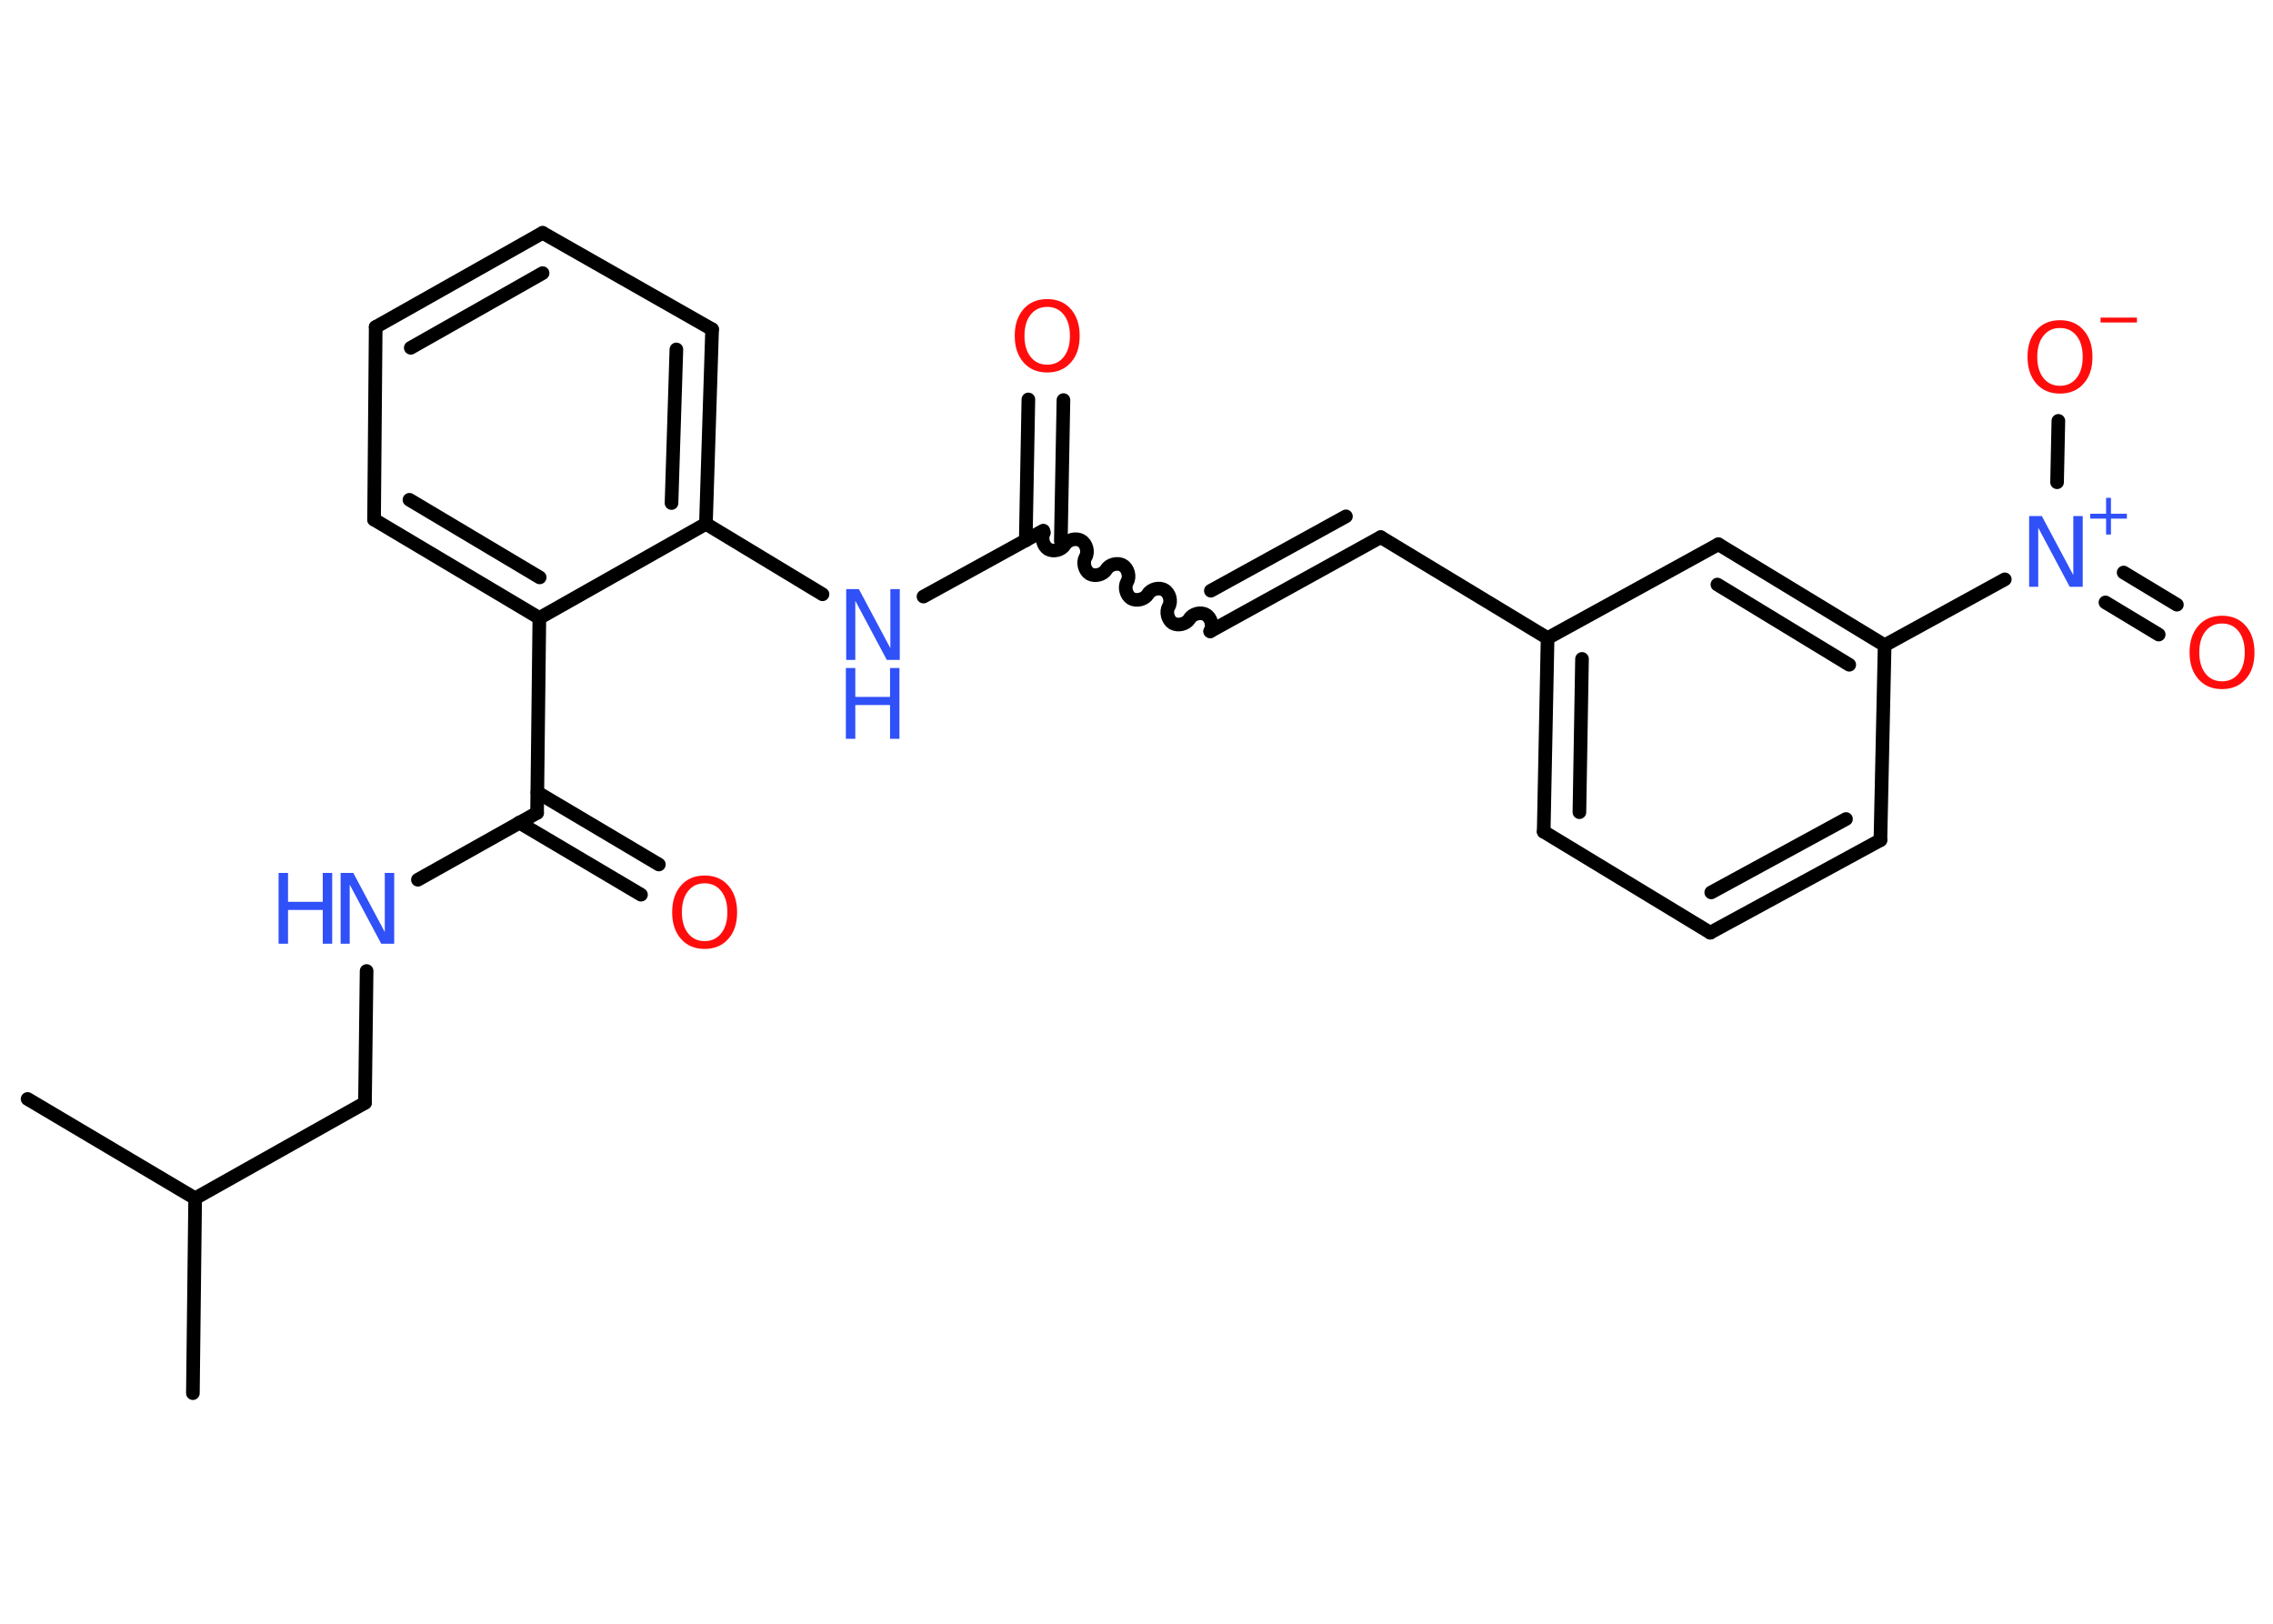 <?xml version='1.0' encoding='UTF-8'?>
<!DOCTYPE svg PUBLIC "-//W3C//DTD SVG 1.1//EN" "http://www.w3.org/Graphics/SVG/1.1/DTD/svg11.dtd">
<svg version='1.2' xmlns='http://www.w3.org/2000/svg' xmlns:xlink='http://www.w3.org/1999/xlink' width='70.0mm' height='50.0mm' viewBox='0 0 70.0 50.0'>
  <desc>Generated by the Chemistry Development Kit (http://github.com/cdk)</desc>
  <g stroke-linecap='round' stroke-linejoin='round' stroke='#000000' stroke-width='.42' fill='#3050F8'>
    <rect x='.0' y='.0' width='70.0' height='50.0' fill='#FFFFFF' stroke='none'/>
    <g id='mol1' class='mol'>
      <line id='mol1bnd1' class='bond' x1='5.94' y1='42.9' x2='6.01' y2='36.9'/>
      <line id='mol1bnd2' class='bond' x1='6.01' y1='36.9' x2='.85' y2='33.84'/>
      <line id='mol1bnd3' class='bond' x1='6.01' y1='36.9' x2='11.24' y2='33.96'/>
      <line id='mol1bnd4' class='bond' x1='11.24' y1='33.96' x2='11.29' y2='29.9'/>
      <line id='mol1bnd5' class='bond' x1='12.87' y1='27.09' x2='16.54' y2='25.03'/>
      <g id='mol1bnd6' class='bond'>
        <line x1='16.55' y1='24.4' x2='20.29' y2='26.62'/>
        <line x1='15.99' y1='25.33' x2='19.74' y2='27.55'/>
      </g>
      <line id='mol1bnd7' class='bond' x1='16.54' y1='25.03' x2='16.61' y2='19.03'/>
      <g id='mol1bnd8' class='bond'>
        <line x1='11.52' y1='16.0' x2='16.61' y2='19.03'/>
        <line x1='12.61' y1='15.39' x2='16.62' y2='17.78'/>
      </g>
      <line id='mol1bnd9' class='bond' x1='11.52' y1='16.0' x2='11.57' y2='10.07'/>
      <g id='mol1bnd10' class='bond'>
        <line x1='16.71' y1='7.17' x2='11.57' y2='10.07'/>
        <line x1='16.71' y1='8.41' x2='12.65' y2='10.71'/>
      </g>
      <line id='mol1bnd11' class='bond' x1='16.71' y1='7.17' x2='21.93' y2='10.14'/>
      <g id='mol1bnd12' class='bond'>
        <line x1='21.74' y1='16.13' x2='21.93' y2='10.14'/>
        <line x1='20.68' y1='15.49' x2='20.83' y2='10.76'/>
      </g>
      <line id='mol1bnd13' class='bond' x1='16.61' y1='19.03' x2='21.74' y2='16.13'/>
      <line id='mol1bnd14' class='bond' x1='21.74' y1='16.13' x2='25.33' y2='18.3'/>
      <line id='mol1bnd15' class='bond' x1='28.44' y1='18.37' x2='32.13' y2='16.34'/>
      <g id='mol1bnd16' class='bond'>
        <line x1='31.59' y1='16.64' x2='31.67' y2='12.3'/>
        <line x1='32.67' y1='16.66' x2='32.75' y2='12.32'/>
      </g>
      <path id='mol1bnd17' class='bond' d='M37.27 19.44c.1 -.16 .03 -.42 -.13 -.51c-.16 -.1 -.42 -.03 -.51 .13c-.1 .16 -.35 .22 -.51 .13c-.16 -.1 -.22 -.35 -.13 -.51c.1 -.16 .03 -.42 -.13 -.51c-.16 -.1 -.42 -.03 -.51 .13c-.1 .16 -.35 .22 -.51 .13c-.16 -.1 -.22 -.35 -.13 -.51c.1 -.16 .03 -.42 -.13 -.51c-.16 -.1 -.42 -.03 -.51 .13c-.1 .16 -.35 .22 -.51 .13c-.16 -.1 -.22 -.35 -.13 -.51c.1 -.16 .03 -.42 -.13 -.51c-.16 -.1 -.42 -.03 -.51 .13c-.1 .16 -.35 .22 -.51 .13c-.16 -.1 -.22 -.35 -.13 -.51' fill='none' stroke='#000000' stroke-width='.42'/>
      <g id='mol1bnd18' class='bond'>
        <line x1='37.27' y1='19.44' x2='42.52' y2='16.54'/>
        <line x1='37.29' y1='18.19' x2='41.45' y2='15.9'/>
      </g>
      <line id='mol1bnd19' class='bond' x1='42.52' y1='16.54' x2='47.66' y2='19.65'/>
      <g id='mol1bnd20' class='bond'>
        <line x1='47.66' y1='19.65' x2='47.54' y2='25.61'/>
        <line x1='48.72' y1='20.29' x2='48.64' y2='25.01'/>
      </g>
      <line id='mol1bnd21' class='bond' x1='47.54' y1='25.61' x2='52.67' y2='28.72'/>
      <g id='mol1bnd22' class='bond'>
        <line x1='52.67' y1='28.72' x2='57.91' y2='25.87'/>
        <line x1='52.7' y1='27.48' x2='56.85' y2='25.22'/>
      </g>
      <line id='mol1bnd23' class='bond' x1='57.91' y1='25.87' x2='58.04' y2='19.87'/>
      <line id='mol1bnd24' class='bond' x1='58.04' y1='19.87' x2='61.74' y2='17.84'/>
      <g id='mol1bnd25' class='bond'>
        <line x1='65.4' y1='17.63' x2='67.04' y2='18.62'/>
        <line x1='64.84' y1='18.55' x2='66.48' y2='19.54'/>
      </g>
      <line id='mol1bnd26' class='bond' x1='63.35' y1='14.85' x2='63.39' y2='12.96'/>
      <g id='mol1bnd27' class='bond'>
        <line x1='58.04' y1='19.87' x2='52.92' y2='16.76'/>
        <line x1='56.95' y1='20.47' x2='52.89' y2='18.0'/>
      </g>
      <line id='mol1bnd28' class='bond' x1='47.66' y1='19.65' x2='52.92' y2='16.76'/>
      <g id='mol1atm5' class='atom'>
        <path d='M10.48 26.88h.4l.97 1.82v-1.82h.29v2.18h-.4l-.97 -1.82v1.82h-.28v-2.18z' stroke='none'/>
        <path d='M8.58 26.88h.29v.89h1.07v-.89h.29v2.18h-.29v-1.04h-1.07v1.04h-.29v-2.18z' stroke='none'/>
      </g>
      <path id='mol1atm7' class='atom' d='M21.7 27.2q-.32 .0 -.51 .24q-.19 .24 -.19 .65q.0 .41 .19 .65q.19 .24 .51 .24q.32 .0 .51 -.24q.19 -.24 .19 -.65q.0 -.41 -.19 -.65q-.19 -.24 -.51 -.24zM21.7 26.96q.46 .0 .73 .31q.27 .31 .27 .82q.0 .52 -.27 .82q-.27 .31 -.73 .31q-.46 .0 -.73 -.31q-.27 -.31 -.27 -.82q.0 -.51 .27 -.82q.27 -.31 .73 -.31z' stroke='none' fill='#FF0D0D'/>
      <g id='mol1atm14' class='atom'>
        <path d='M26.05 18.14h.4l.97 1.82v-1.82h.29v2.18h-.4l-.97 -1.82v1.82h-.28v-2.18z' stroke='none'/>
        <path d='M26.05 20.57h.29v.89h1.07v-.89h.29v2.18h-.29v-1.04h-1.07v1.04h-.29v-2.18z' stroke='none'/>
      </g>
      <path id='mol1atm16' class='atom' d='M32.25 9.45q-.32 .0 -.51 .24q-.19 .24 -.19 .65q.0 .41 .19 .65q.19 .24 .51 .24q.32 .0 .51 -.24q.19 -.24 .19 -.65q.0 -.41 -.19 -.65q-.19 -.24 -.51 -.24zM32.25 9.21q.46 .0 .73 .31q.27 .31 .27 .82q.0 .52 -.27 .82q-.27 .31 -.73 .31q-.46 .0 -.73 -.31q-.27 -.31 -.27 -.82q.0 -.51 .27 -.82q.27 -.31 .73 -.31z' stroke='none' fill='#FF0D0D'/>
      <g id='mol1atm24' class='atom'>
        <path d='M62.48 15.89h.4l.97 1.82v-1.82h.29v2.18h-.4l-.97 -1.82v1.82h-.28v-2.18z' stroke='none'/>
        <path d='M65.01 15.33v.49h.49v.15h-.49v.49h-.15v-.49h-.49v-.15h.49v-.49h.15z' stroke='none'/>
      </g>
      <path id='mol1atm25' class='atom' d='M68.43 19.2q-.32 .0 -.51 .24q-.19 .24 -.19 .65q.0 .41 .19 .65q.19 .24 .51 .24q.32 .0 .51 -.24q.19 -.24 .19 -.65q.0 -.41 -.19 -.65q-.19 -.24 -.51 -.24zM68.43 18.96q.46 .0 .73 .31q.27 .31 .27 .82q.0 .52 -.27 .82q-.27 .31 -.73 .31q-.46 .0 -.73 -.31q-.27 -.31 -.27 -.82q.0 -.51 .27 -.82q.27 -.31 .73 -.31z' stroke='none' fill='#FF0D0D'/>
      <g id='mol1atm26' class='atom'>
        <path d='M63.44 10.1q-.32 .0 -.51 .24q-.19 .24 -.19 .65q.0 .41 .19 .65q.19 .24 .51 .24q.32 .0 .51 -.24q.19 -.24 .19 -.65q.0 -.41 -.19 -.65q-.19 -.24 -.51 -.24zM63.44 9.86q.46 .0 .73 .31q.27 .31 .27 .82q.0 .52 -.27 .82q-.27 .31 -.73 .31q-.46 .0 -.73 -.31q-.27 -.31 -.27 -.82q.0 -.51 .27 -.82q.27 -.31 .73 -.31z' stroke='none' fill='#FF0D0D'/>
        <path d='M64.69 9.78h1.12v.15h-1.12v-.15z' stroke='none' fill='#FF0D0D'/>
      </g>
    </g>
  </g>
</svg>
